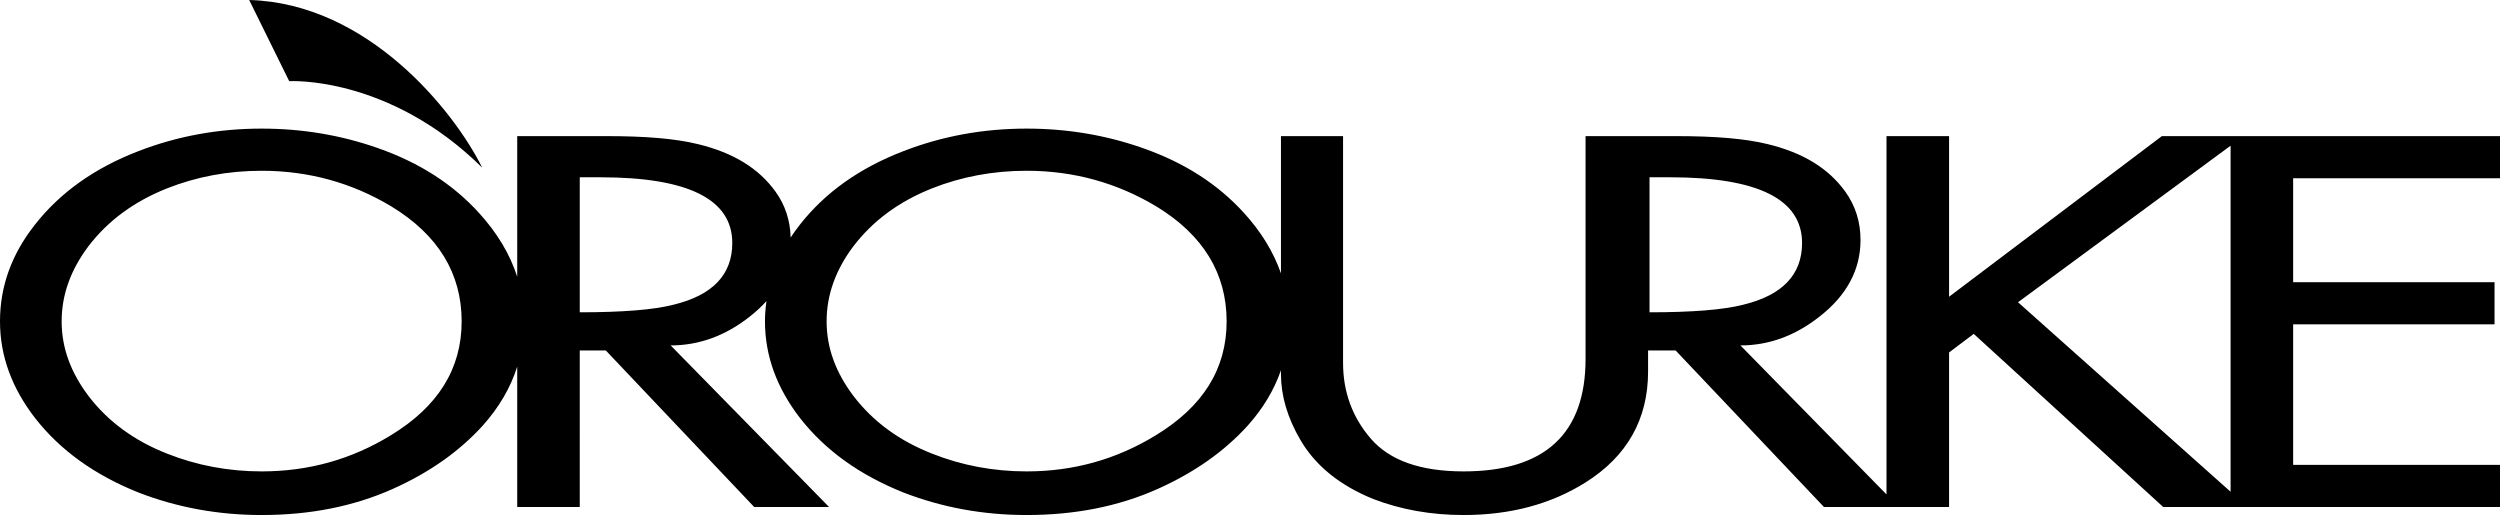 <?xml version="1.0" encoding="iso-8859-1"?>
<!-- Generator: Adobe Illustrator 19.1.0, SVG Export Plug-In . SVG Version: 6.00 Build 0)  -->
<!DOCTYPE svg PUBLIC "-//W3C//DTD SVG 1.1//EN" "http://www.w3.org/Graphics/SVG/1.1/DTD/svg11.dtd">
<svg version="1.1" id="Layer_1" xmlns="http://www.w3.org/2000/svg" xmlns:xlink="http://www.w3.org/1999/xlink" x="0px" y="0px"
	 viewBox="0 0 317.784 65.467" style="enable-background:new 0 0 317.784 65.467;" xml:space="preserve">
<path d="M256.518,38.419l27.02-19.898v43.988L256.518,38.419z M209.678,39.698V22.535h2.614c11.203,0,16.775,2.809,16.775,8.357
	c0,4.021-2.496,6.637-7.491,7.845C219.081,39.375,215.132,39.698,209.678,39.698 M146.924,55.326
	c-4.991,3.061-10.449,4.595-16.426,4.595c-4.237,0-8.242-0.768-11.957-2.233c-4.238-1.658-7.546-4.084-10.042-7.339
	c-2.263-2.996-3.425-6.124-3.425-9.503c0-3.383,1.162-6.573,3.425-9.571c2.496-3.254,5.804-5.675,9.983-7.336
	c3.715-1.467,7.721-2.233,12.016-2.233c5.977,0,11.491,1.531,16.484,4.53c5.978,3.635,8.939,8.549,8.939,14.61
	C155.921,46.903,152.902,51.692,146.924,55.326 M85.596,38.737c-2.497,0.638-6.444,0.961-11.901,0.961V22.535h2.615
	c11.203,0,16.773,2.809,16.773,8.357C93.083,34.913,90.588,37.529,85.596,38.737 M49.686,55.326
	c-4.99,3.061-10.449,4.595-16.425,4.595c-4.239,0-8.244-0.768-11.959-2.233c-4.237-1.658-7.545-4.084-10.042-7.339
	c-2.263-2.996-3.424-6.124-3.424-9.503c0-3.383,1.161-6.573,3.424-9.571c2.497-3.254,5.805-5.675,9.985-7.336
	c3.715-1.467,7.72-2.233,12.016-2.233c5.976,0,11.491,1.531,16.482,4.53c5.98,3.635,8.939,8.549,8.939,14.61
	C58.682,46.903,55.664,51.692,49.686,55.326 M317.784,22.663v-5.359h-32.593h-1.653h-8.736l-27.048,20.414V17.304H239.8v45.542
	l-18.568-18.939c3.599,0,6.964-1.212,10.099-3.699c3.424-2.679,5.166-5.935,5.166-9.697c0-2.296-0.639-4.336-1.916-6.124
	c-2.15-3.001-5.398-4.977-9.868-6.063c-2.847-0.703-6.675-1.02-11.555-1.02h-3.665h-7.768h-0.179v28.325
	c0,9.505-5.169,14.292-15.502,14.292c-5.514,0-9.402-1.406-11.783-4.148c-2.379-2.744-3.54-5.997-3.54-9.632V17.304h-7.894v17.443
	c-0.934-2.687-2.488-5.25-4.702-7.683c-3.307-3.634-7.543-6.377-12.827-8.229c-4.701-1.658-9.634-2.487-14.8-2.487
	c-5.516,0-10.738,0.956-15.671,2.868c-5.631,2.17-9.985,5.298-13.178,9.38c-0.414,0.527-0.791,1.061-1.146,1.6
	c-0.056-2.167-0.686-4.104-1.904-5.809c-2.15-3.001-5.397-4.977-9.868-6.063c-2.845-0.703-6.674-1.02-11.553-1.02H65.746v17.878
	c-0.913-2.847-2.525-5.554-4.859-8.118c-3.308-3.634-7.543-6.377-12.826-8.229c-4.702-1.658-9.633-2.487-14.8-2.487
	c-5.516,0-10.74,0.956-15.673,2.868c-5.63,2.17-9.985,5.298-13.176,9.38C1.451,32.359,0,36.444,0,40.846s1.509,8.484,4.471,12.311
	c3.192,4.081,7.544,7.209,13.117,9.442c4.933,1.912,10.157,2.868,15.673,2.868c6.093,0,11.667-1.083,16.658-3.316
	c4.7-2.105,8.473-4.783,11.433-8.038c2.097-2.339,3.547-4.84,4.394-7.507v17.842h7.949V44.545h3.309L95.87,64.448h9.518
	L85.25,43.907c3.597,0,6.963-1.212,10.099-3.699c0.784-0.614,1.47-1.262,2.077-1.936c-0.114,0.847-0.188,1.703-0.188,2.574
	c0,4.402,1.51,8.484,4.47,12.311c3.192,4.081,7.547,7.209,13.119,9.442c4.933,1.912,10.155,2.868,15.671,2.868
	c6.095,0,11.667-1.083,16.659-3.316c4.701-2.105,8.474-4.783,11.433-8.038c1.977-2.204,3.372-4.554,4.237-7.05v0.478
	c0,2.745,0.812,5.551,2.495,8.422c1.918,3.256,4.993,5.741,9.23,7.464c3.482,1.34,7.314,2.04,11.492,2.04
	c5.98,0,11.145-1.401,15.502-4.145c5.278-3.316,7.947-8.036,7.947-14.099v-2.678h3.497l18.862,19.903h7.948h1.572h6.382V44.8
	l3.135-2.36l24.087,22.008h8.562h2.175h32.071V59.09H291.49V41.228h25.6v-5.359h-25.6V22.663H317.784z"/>
<path d="M31.676,0l5.086,10.318c0,0,12.611-0.769,24.536,10.994C57.677,14.049,46.746,0.411,31.676,0"/>
</svg>

